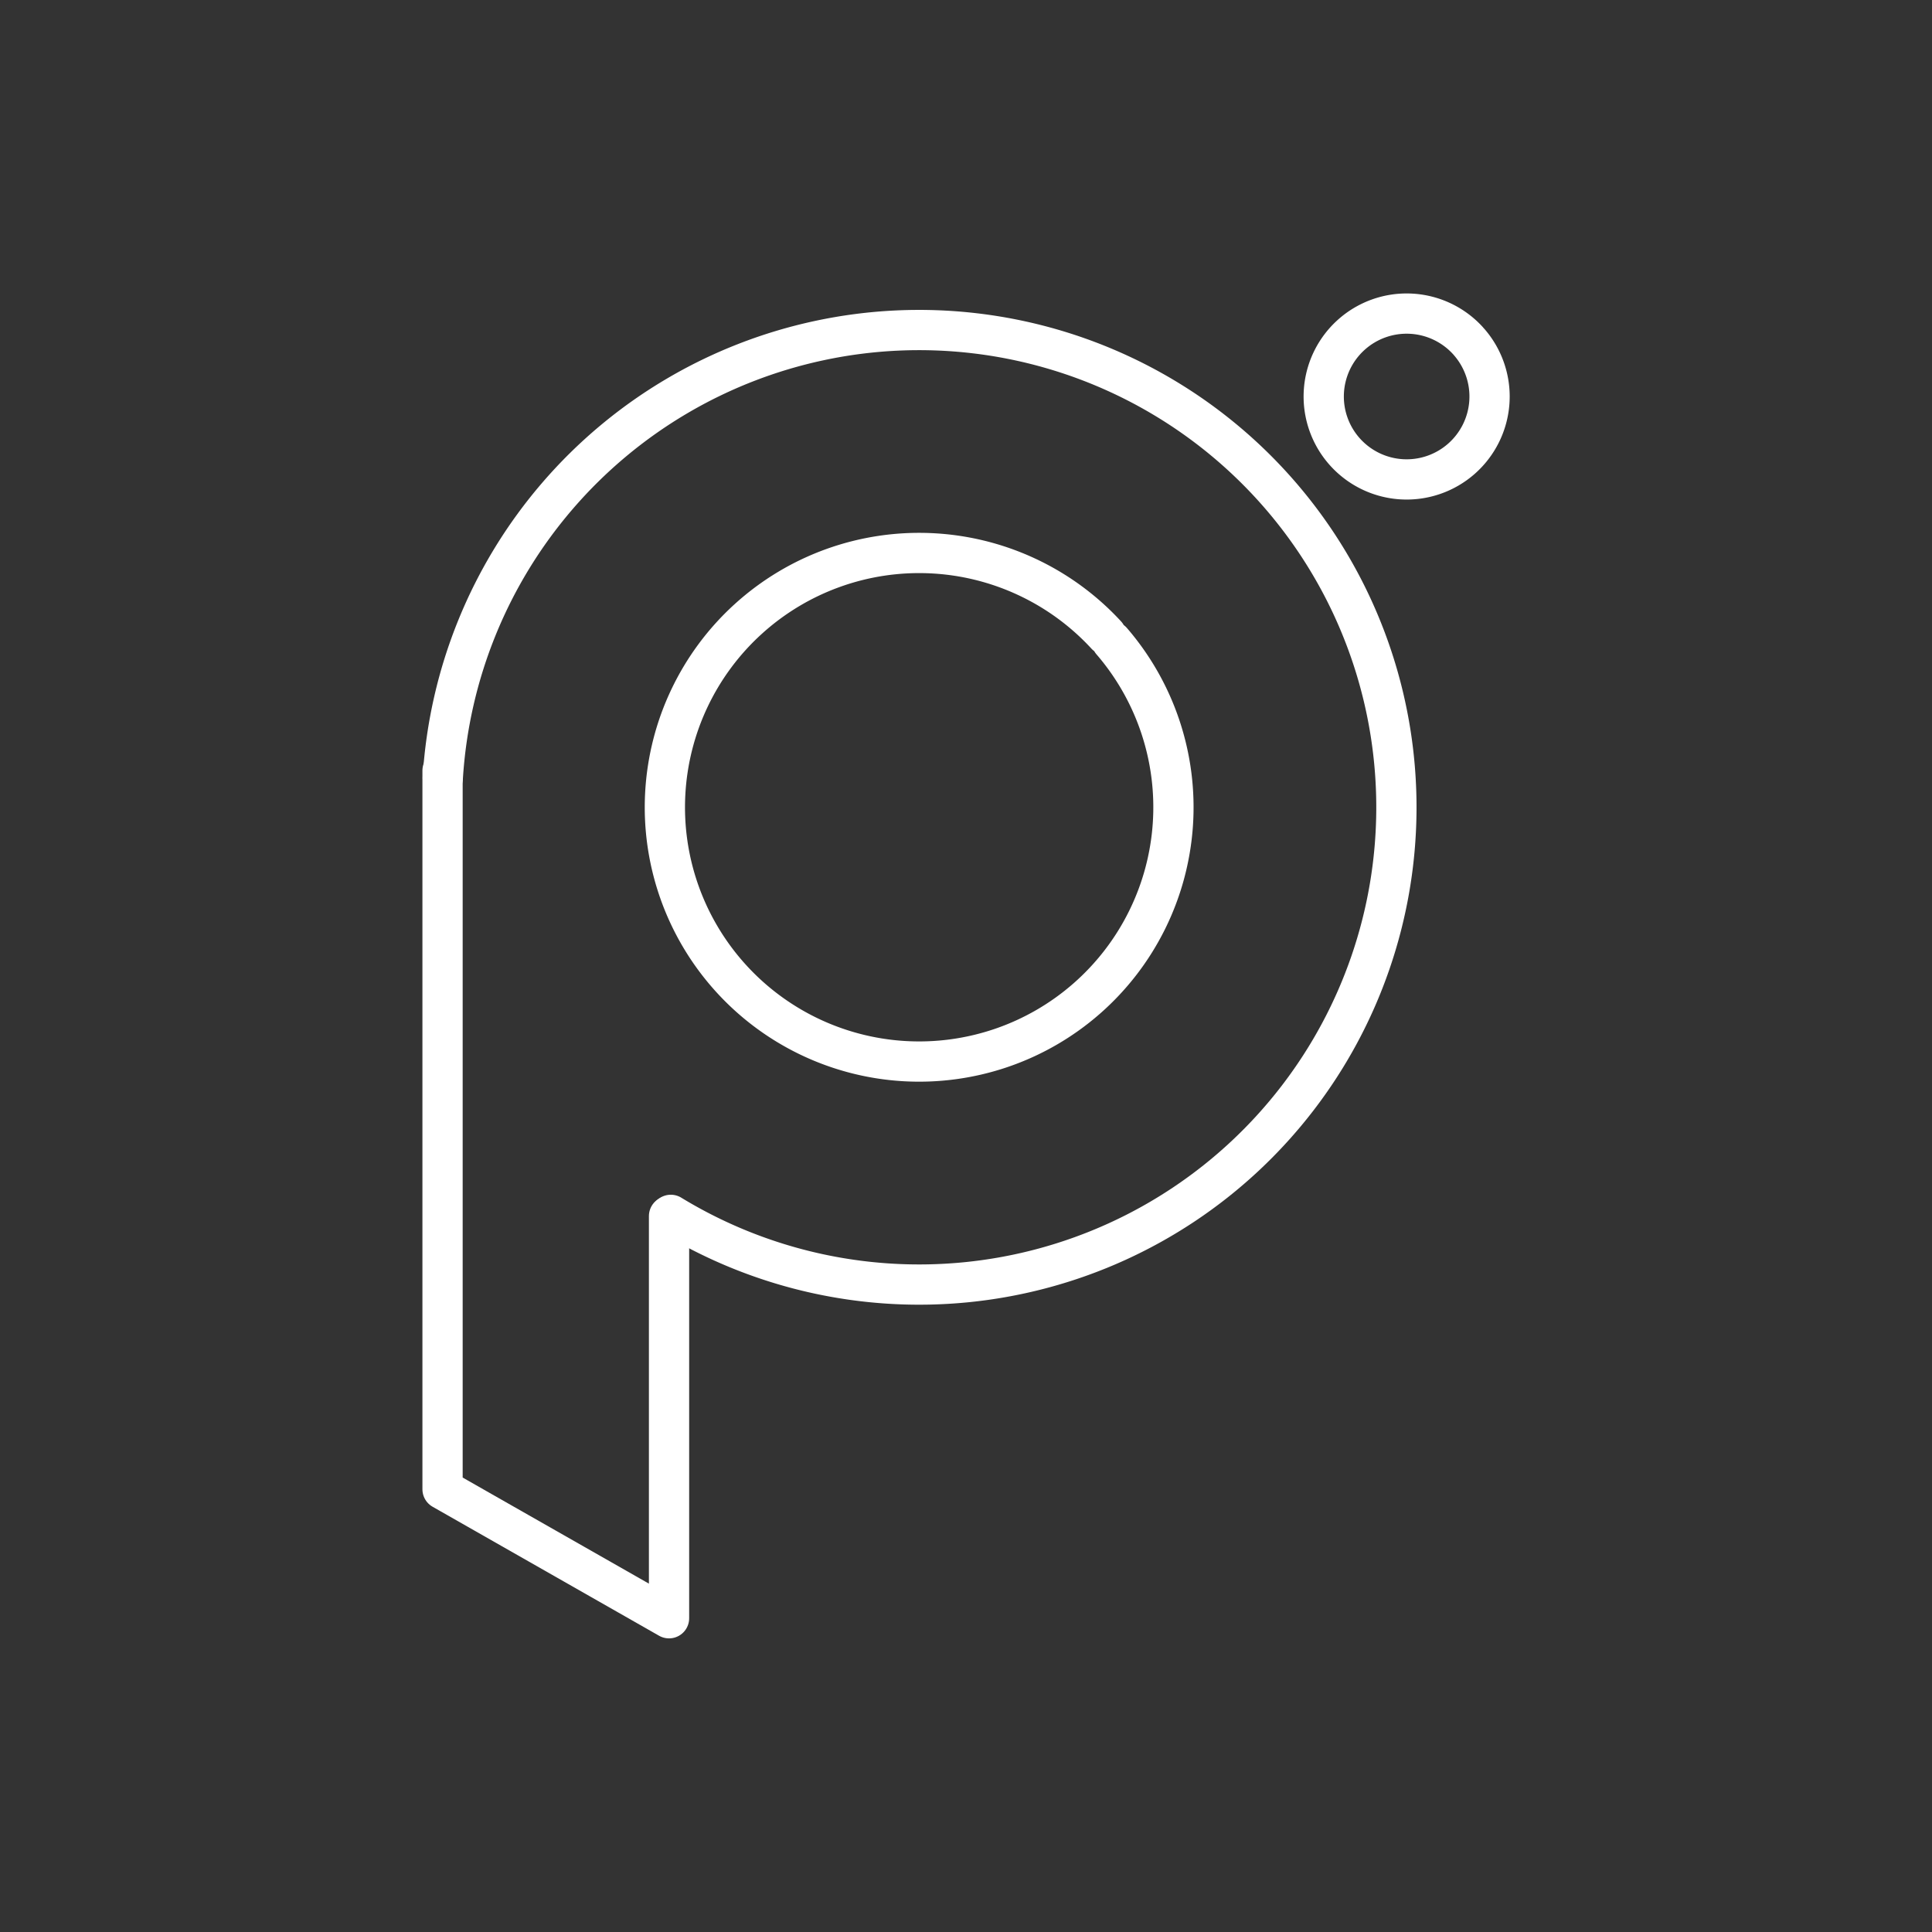 <?xml version="1.0" encoding="UTF-8" standalone="no"?>
<!-- Created with Inkscape (http://www.inkscape.org/) -->

<svg
   width="48"
   height="48"
   viewBox="0 0 48 48"
   version="1.1"
   id="svg5"
   xml:space="preserve"
   inkscape:version="1.2.2 (732a01da63, 2022-12-09)"
   sodipodi:docname="retouche_photo_polish.svg"
   xmlns:inkscape="http://www.inkscape.org/namespaces/inkscape"
   xmlns:sodipodi="http://sodipodi.sourceforge.net/DTD/sodipodi-0.dtd"
   xmlns="http://www.w3.org/2000/svg"
   xmlns:svg="http://www.w3.org/2000/svg"><rect x="0" y="0" width="48" height="48" fill="#333333" stroke="none"/><sodipodi:namedview
     id="namedview7"
     pagecolor="#ffffff"
     bordercolor="#999999"
     borderopacity="1"
     inkscape:showpageshadow="false"
     inkscape:pageopacity="0"
     inkscape:pagecheckerboard="true"
     inkscape:deskcolor="#d1d1d1"
     inkscape:document-units="mm"
     showgrid="false"
     borderlayer="true"
     showborder="true"
     inkscape:zoom="12.539963"
     inkscape:cx="23.405172"
     inkscape:cy="24.880455"
     inkscape:window-width="1366"
     inkscape:window-height="715"
     inkscape:window-x="-8"
     inkscape:window-y="-8"
     inkscape:window-maximized="1"
     inkscape:current-layer="svg5"
     showguides="true"><sodipodi:guide
       position="0,48"
       orientation="0,48"
       id="guide7047"
       inkscape:locked="false" /><sodipodi:guide
       position="48,48"
       orientation="48,0"
       id="guide7049"
       inkscape:locked="false" /><sodipodi:guide
       position="48,0"
       orientation="0,-48"
       id="guide7051"
       inkscape:locked="false" /><sodipodi:guide
       position="0,0"
       orientation="-48,0"
       id="guide7053"
       inkscape:locked="false" /></sodipodi:namedview><defs
     id="defs2"><inkscape:perspective
       sodipodi:type="inkscape:persp3d"
       inkscape:vp_x="0 : 24 : 1"
       inkscape:vp_y="0 : 1000 : 0"
       inkscape:vp_z="48 : 24 : 1"
       inkscape:persp3d-origin="24 : 16 : 1"
       id="perspective26799" /><inkscape:path-effect
       effect="spiro"
       id="path-effect1626"
       is_visible="true"
       lpeversion="1" /><inkscape:path-effect
       effect="spiro"
       id="path-effect1622"
       is_visible="true"
       lpeversion="1" /><style
       id="style26">.a{fill:none;stroke:#fff;stroke-linecap:round;stroke-linejoin:round;}</style><style
       id="style3206">.a{fill:none;stroke:#fff;stroke-linecap:round;stroke-linejoin:round;}</style><style
       id="style5195">.a{fill:none;stroke:#fff;stroke-linecap:round;stroke-linejoin:round;}</style><style
       id="style14490">.a{fill:none;stroke:#fff;stroke-linecap:round;stroke-linejoin:round;}</style><style
       id="style14593">.a{fill:none;stroke:#fff;stroke-linecap:round;stroke-linejoin:round;}</style><style
       id="style16729">.a{fill:none;stroke:#fff;stroke-linecap:round;stroke-linejoin:round;}</style><style
       id="style16845">.a{fill:none;stroke:#fff;stroke-linecap:round;stroke-linejoin:round;}</style><style
       id="style17681">.a{fill:none;stroke:#fff;stroke-linecap:round;stroke-linejoin:round;}</style><style
       id="style25345">.a{fill:none;stroke:#fff;stroke-linecap:round;stroke-linejoin:round;}</style><style
       id="style26184">.a{fill:none;stroke:#fff;stroke-linecap:round;stroke-linejoin:round;}</style><style
       id="style26640">.a{fill:none;stroke:#fff;stroke-linecap:round;stroke-linejoin:round;}</style></defs><style
     type="text/css"
     id="style1497">
	.st0{display:none;}
	.st1{display:inline;}
	.st2{fill:none;stroke:#FFFF00;stroke-width:0.25;stroke-miterlimit:10;}
	.st3{fill:none;stroke:#FFFF00;stroke-width:0.1;stroke-miterlimit:10;}
	.st4{fill:#FFFF00;}
	.st5{fill:none;stroke:#FFFFFF;stroke-linecap:round;stroke-linejoin:round;stroke-miterlimit:10;}
	.st6{fill:#FFFFFF;}
</style><style
     type="text/css"
     id="style5220">
	.st0{display:none;}
	.st1{display:inline;}
	.st2{fill:none;stroke:#FFFF00;stroke-width:0.25;stroke-miterlimit:10;}
	.st3{fill:none;stroke:#FFFF00;stroke-width:0.1;stroke-miterlimit:10;}
	.st4{fill:#FFFF00;}
	.st5{fill:none;stroke:#FFFFFF;stroke-linecap:round;stroke-linejoin:round;stroke-miterlimit:10;}
	.st6{fill:#FFFFFF;}
</style><style
     type="text/css"
     id="style20625">
	.st0{display:none;}
	.st1{display:inline;}
	.st2{fill:none;stroke:#FFFF00;stroke-width:0.25;stroke-miterlimit:10;}
	.st3{fill:none;stroke:#FFFF00;stroke-width:0.1;stroke-miterlimit:10;}
	.st4{fill:#FFFF00;}
	.st5{fill:none;stroke:#FFFFFF;stroke-linecap:round;stroke-linejoin:round;stroke-miterlimit:10;}
	.st6{fill:#FFFFFF;}
</style><g
     id="g26869"
     transform="translate(-1.164,-3.943)"><path
       style="opacity:1;fill:none;fill-opacity:1;stroke:#ffffff;stroke-width:1;stroke-linecap:round;stroke-linejoin:round;stroke-dasharray:none;stroke-opacity:1"
       id="path26857"
       sodipodi:type="arc"
       sodipodi:cx="36.111832"
       sodipodi:cy="10.392131"
       sodipodi:rx="2.0601809"
       sodipodi:ry="2.0601809"
       sodipodi:start="5.5716394"
       sodipodi:end="5.5386607"
       sodipodi:arc-type="arc"
       d="M 37.672,9.047 A 2.06,2.06 0 0 1 37.47,11.941 2.06,2.06 0 0 1 34.574,11.763 2.06,2.06 0 0 1 34.728,8.866 2.06,2.06 0 0 1 37.627,8.996"
       sodipodi:open="true"
       transform="translate(7.1816437e-7,3.402)" /><path
       style="opacity:1;fill:none;fill-opacity:1;stroke:#ffffff;stroke-width:1;stroke-linecap:round;stroke-linejoin:round;stroke-dasharray:none;stroke-opacity:1"
       d="m 17.786,30.754 v 9.992 l -5.627,-3.205 v -17.855"
       id="path26863"
       sodipodi:nodetypes="cccc"
       transform="translate(7.1816437e-7,3.402)" /><path
       style="opacity:1;fill:none;fill-opacity:1;stroke:#ffffff;stroke-width:1;stroke-linecap:round;stroke-linejoin:round;stroke-dasharray:none;stroke-opacity:1"
       id="path26859"
       sodipodi:type="arc"
       sodipodi:cx="23.999952"
       sodipodi:cy="23.999958"
       sodipodi:rx="11.857485"
       sodipodi:ry="11.857485"
       sodipodi:start="3.2033118"
       sodipodi:end="2.1180452"
       sodipodi:open="true"
       sodipodi:arc-type="arc"
       d="M 12.165,23.269 A 11.857,11.857 0 0 1 21.533,12.402 11.857,11.857 0 0 1 34.512,18.515 11.857,11.857 0 0 1 32.102,32.658 11.857,11.857 0 0 1 17.83,34.126" /><path
       style="opacity:1;fill:none;fill-opacity:1;stroke:#ffffff;stroke-width:1;stroke-linecap:round;stroke-linejoin:round;stroke-dasharray:none;stroke-opacity:1"
       id="path26861"
       sodipodi:type="arc"
       sodipodi:cx="23.999968"
       sodipodi:cy="23.999973"
       sodipodi:rx="6.3178878"
       sodipodi:ry="6.3178878"
       sodipodi:start="5.5716394"
       sodipodi:end="5.5386607"
       sodipodi:open="true"
       sodipodi:arc-type="arc"
       d="m 28.785,19.874 a 6.318,6.318 0 0 1 -0.62,8.876 6.318,6.318 0 0 1 -8.881,-0.547 6.318,6.318 0 0 1 0.474,-8.885 6.318,6.318 0 0 1 8.889,0.4" /></g></svg>
